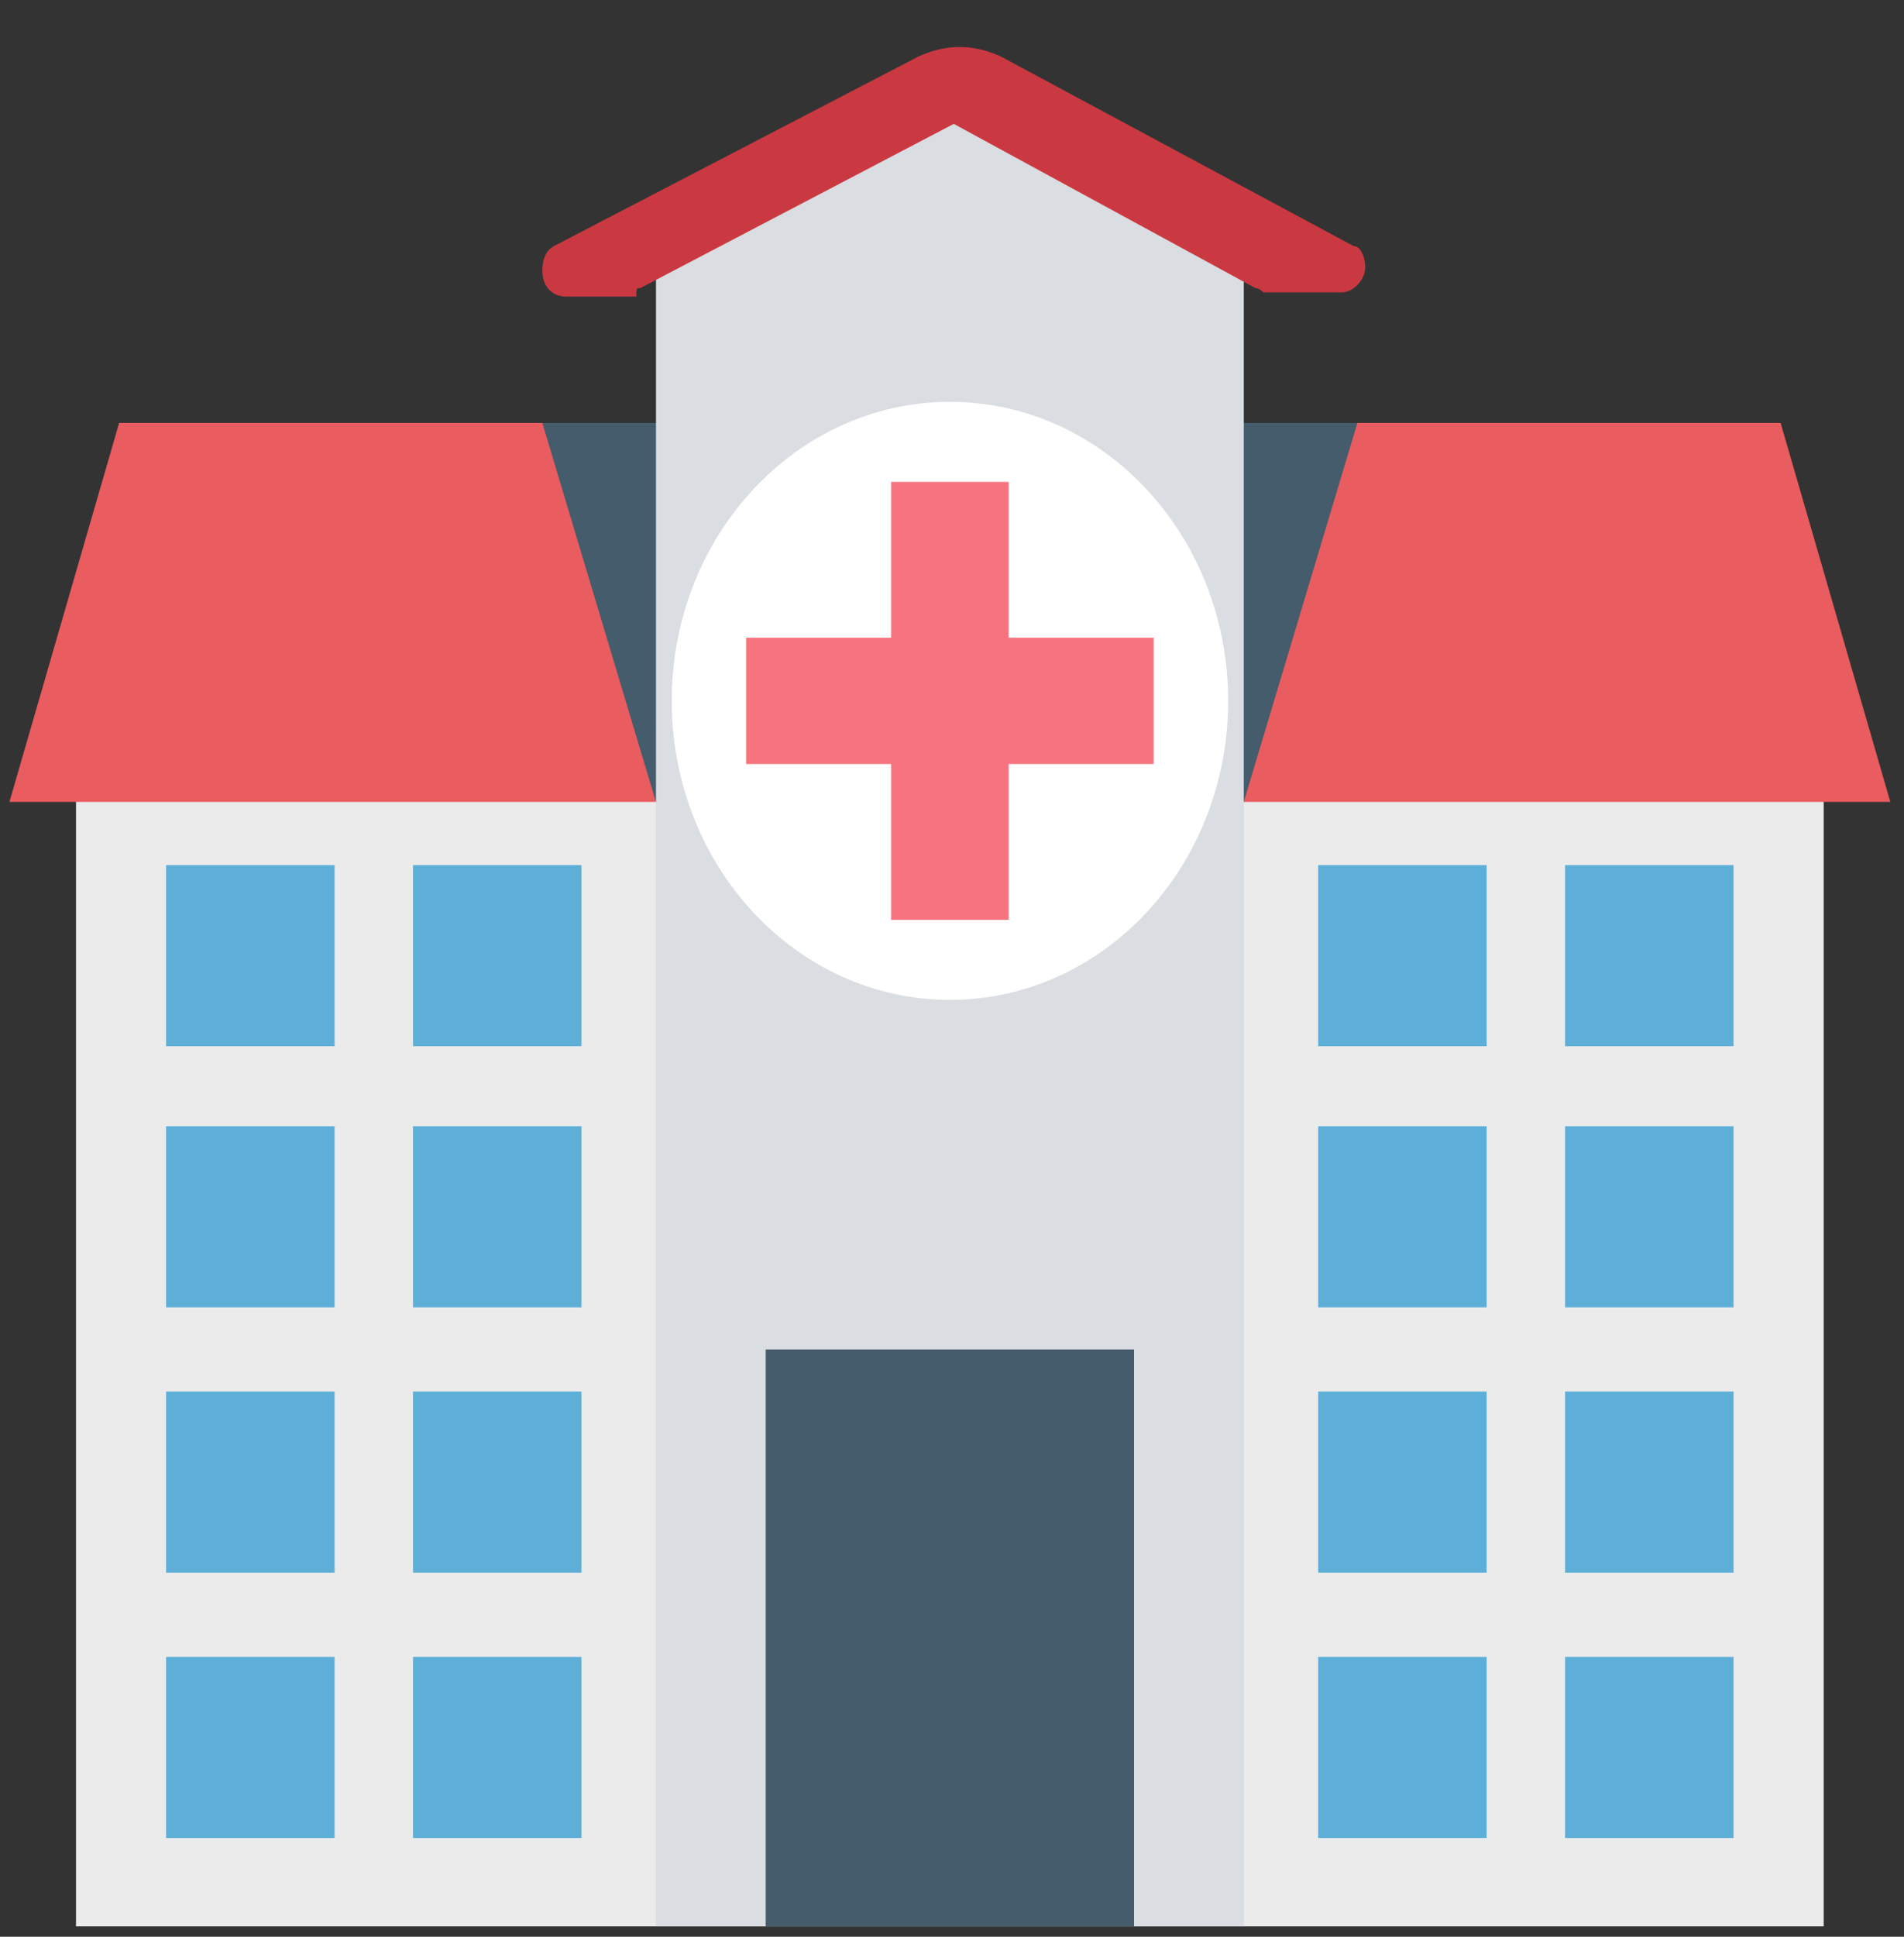 <svg xmlns="http://www.w3.org/2000/svg" width="60" height="61" viewBox="0 0 60 61" fill="none"><rect x="0" y="0" width="60" height="61" fill="#333333" stroke="none"/><g clip-path="url(#clip0_271_3149)"><path d="M2.395 24.197H57.469V60.809H2.395V24.197Z" fill="#EBEBEB"></path><path d="M5.234 27.248H10.544V32.952H5.234V27.248ZM13.014 27.248H18.324V32.952H13.014V27.248ZM5.234 35.472H10.544V41.176H5.234V35.472ZM13.014 35.472H18.324V41.176H13.014V35.472ZM5.234 43.829H10.544V49.533H5.234V43.829ZM13.014 43.829H18.324V49.533H13.014V43.829ZM5.234 52.187H10.544V57.891H5.234V52.187ZM13.014 52.187H18.324V57.891H13.014V52.187ZM41.539 27.248H46.849V32.952H41.539V27.248ZM49.319 27.248H54.629V32.952H49.319V27.248ZM41.539 35.472H46.849V41.176H41.539V35.472ZM49.319 35.472H54.629V41.176H49.319V35.472ZM41.539 43.829H46.849V49.533H41.539V43.829ZM49.319 43.829H54.629V49.533H49.319V43.829ZM41.539 52.187H46.849V57.891H41.539V52.187ZM49.319 52.187H54.629V57.891H49.319V52.187Z" fill="#5DAFD8"></path><path d="M59.57 25.258H0.297L3.754 13.32H56.112L59.57 25.258Z" fill="#E95C60"></path><path d="M37.218 25.259V13.32H42.775L39.194 25.259H37.218ZM22.647 25.259V13.32H17.09L20.671 25.259H22.647Z" fill="#445C6C"></path><path d="M39.195 60.942H20.672V6.953L29.933 2.442L39.195 6.953V60.942Z" fill="#DADDE1"></path><path d="M20.177 9.075L30.056 3.902L39.564 9.075C39.688 9.075 39.811 9.208 39.811 9.208H42.281C42.651 9.208 43.022 8.81 43.022 8.412C43.022 8.146 42.898 7.748 42.651 7.748L31.538 1.779C30.673 1.381 29.809 1.381 28.944 1.779L17.46 7.748C17.213 7.881 17.09 8.146 17.09 8.544C17.09 8.942 17.337 9.34 17.831 9.34H20.053C20.053 9.075 20.053 9.075 20.177 9.075Z" fill="#CA3941"></path><path d="M24.129 42.503H35.736V60.809H24.129V42.503Z" fill="#445C6C"></path><path d="M29.935 31.493C34.778 31.493 38.703 27.276 38.703 22.075C38.703 16.873 34.778 12.657 29.935 12.657C25.093 12.657 21.168 16.873 21.168 22.075C21.168 27.276 25.093 31.493 29.935 31.493Z" fill="white"></path><path d="M28.082 15.177H31.787V28.973H28.082V15.177Z" fill="#F7747E"></path><path d="M23.512 20.085H36.354V24.064H23.512V20.085Z" fill="#F7747E"></path></g><defs><clipPath id="clip0_271_3149"><rect width="60" height="60" fill="white" transform="translate(0 0.674)"></rect></clipPath></defs></svg>